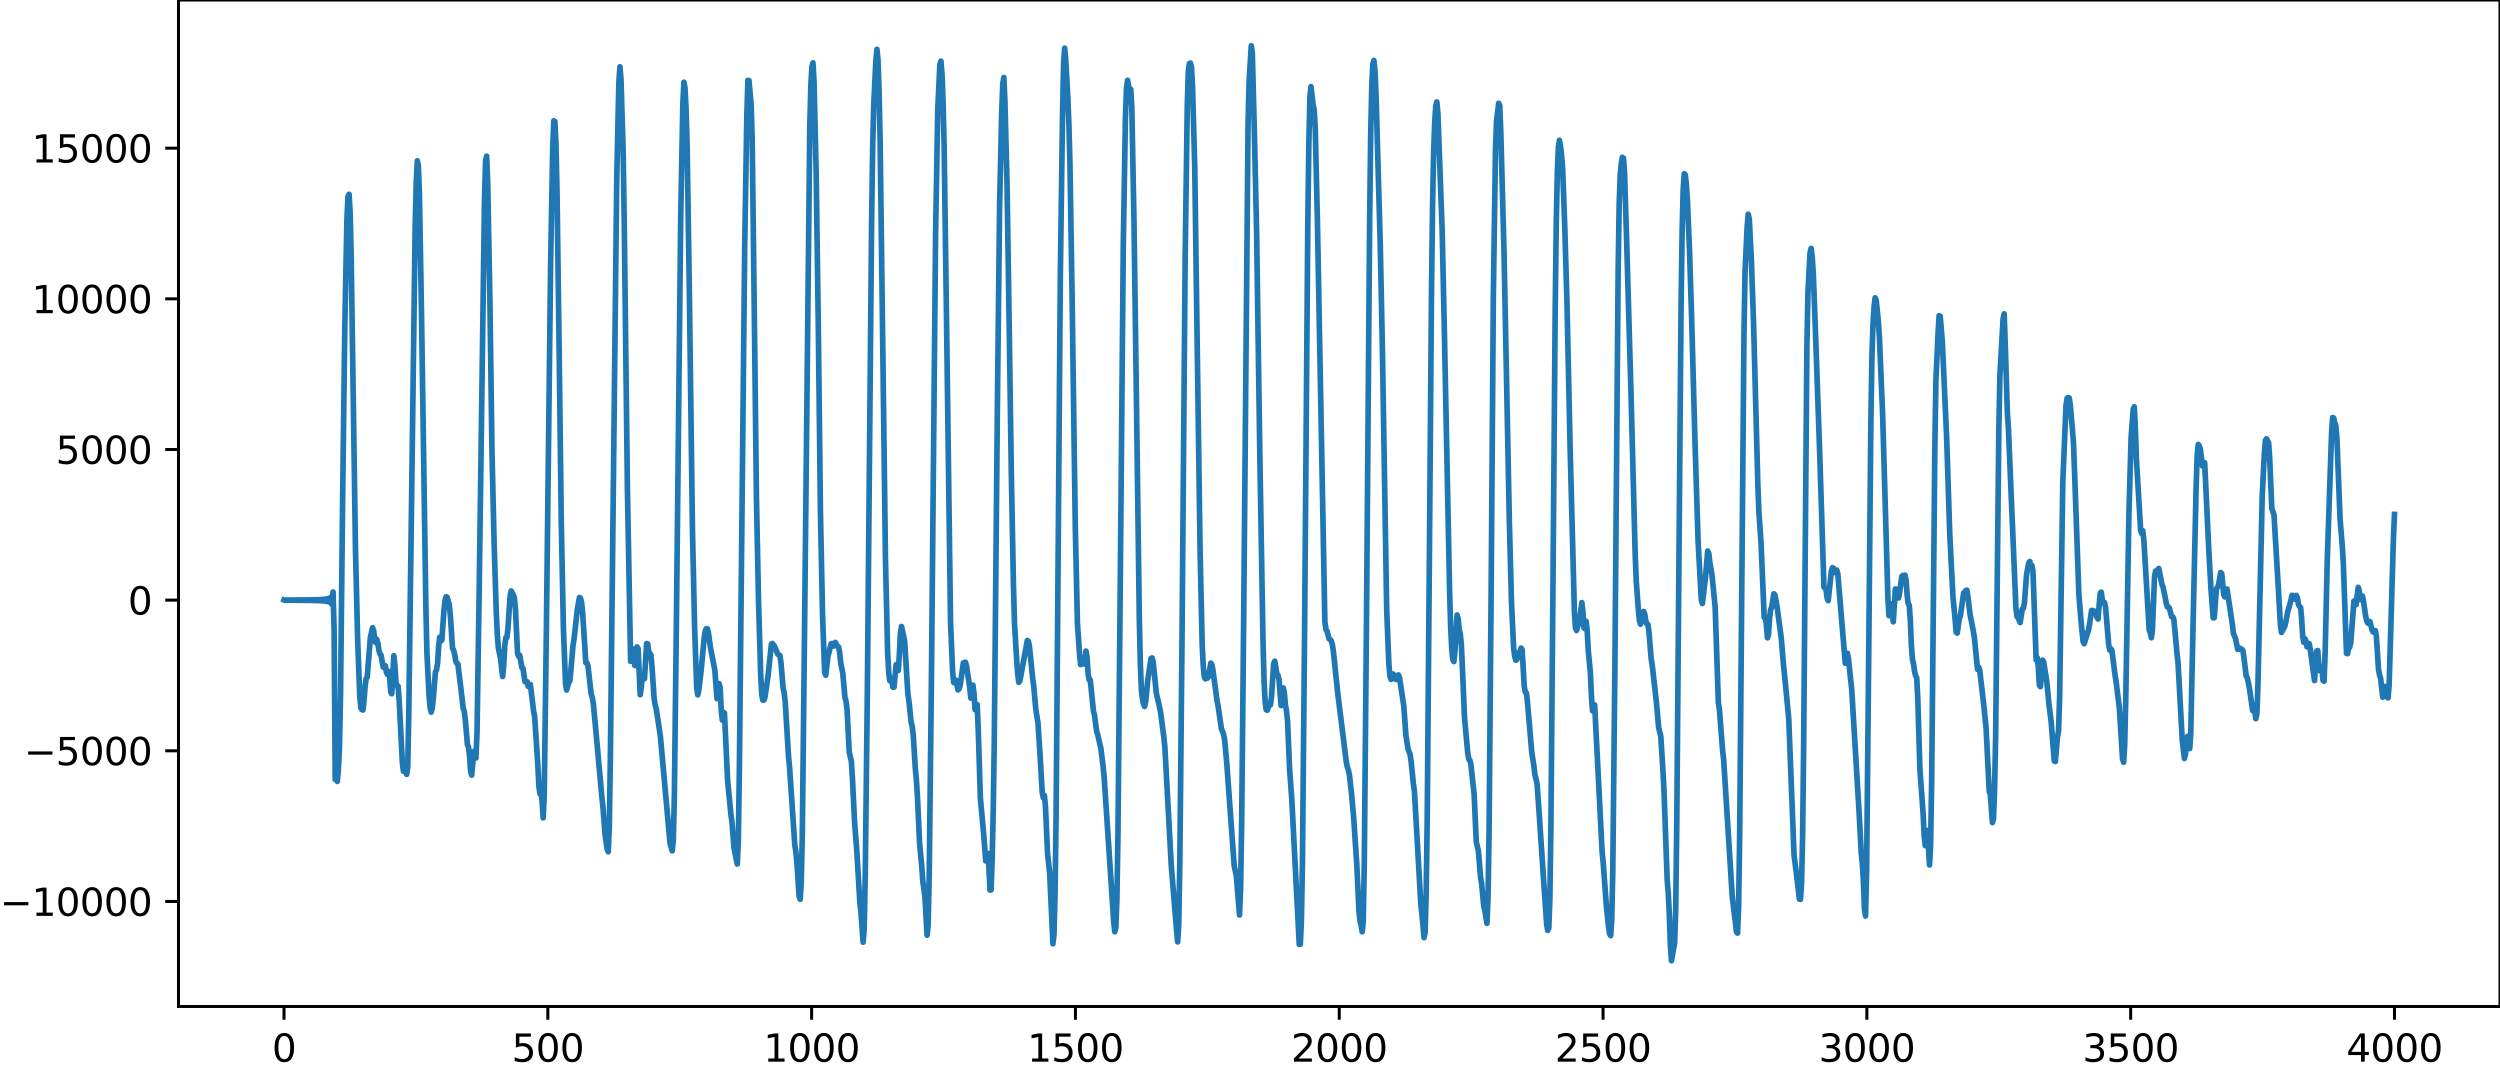 <?xml version="1.0" encoding="utf-8" standalone="no"?>
<!DOCTYPE svg PUBLIC "-//W3C//DTD SVG 1.1//EN"
  "http://www.w3.org/Graphics/SVG/1.1/DTD/svg11.dtd">
<svg xmlns:xlink="http://www.w3.org/1999/xlink" width="660.992pt" height="282.79pt" viewBox="0 0 660.992 282.79" xmlns="http://www.w3.org/2000/svg" version="1.1">
 <defs>
  <style type="text/css">*{stroke-linejoin: round; stroke-linecap: butt}</style>
 </defs>
 <g id="figure_1">
  <g id="patch_1">
   <path d="M -0 282.79 
L 660.992 282.79 
L 660.992 0 
L -0 0 
L -0 282.79 
z
" style="fill: none"/>
  </g>
  <g id="axes_1">
   <g id="patch_2">
    <path d="M 47.192 266.112 
L 660.992 266.112 
L 660.992 0 
L 47.192 0 
L 47.192 266.112 
z
" style="fill: none"/>
   </g>
   <g id="matplotlib.axis_1">
    <g id="xtick_1">
     <g id="line2d_1">
      <defs>
       <path id="m8c202ff259" d="M 0 0 
L 0 3.5 
" style="stroke: #000000; stroke-width: 0.8"/>
      </defs>
      <g>
       <use xlink:href="#m8c202ff259" x="75.092" y="266.112" style="stroke: #000000; stroke-width: 0.8"/>
      </g>
     </g>
     <g id="text_1">
      <!-- 0 -->
      <g transform="translate(71.911 280.71) scale(0.1 -0.1)">
       <defs>
        <path id="DejaVuSans-30" d="M 2034 4250 
Q 1547 4250 1301 3770 
Q 1056 3291 1056 2328 
Q 1056 1369 1301 889 
Q 1547 409 2034 409 
Q 2525 409 2770 889 
Q 3016 1369 3016 2328 
Q 3016 3291 2770 3770 
Q 2525 4250 2034 4250 
z
M 2034 4750 
Q 2819 4750 3233 4129 
Q 3647 3509 3647 2328 
Q 3647 1150 3233 529 
Q 2819 -91 2034 -91 
Q 1250 -91 836 529 
Q 422 1150 422 2328 
Q 422 3509 836 4129 
Q 1250 4750 2034 4750 
z
" transform="scale(0.016)"/>
       </defs>
       <use xlink:href="#DejaVuSans-30"/>
      </g>
     </g>
    </g>
    <g id="xtick_2">
     <g id="line2d_2">
      <g>
       <use xlink:href="#m8c202ff259" x="144.842" y="266.112" style="stroke: #000000; stroke-width: 0.8"/>
      </g>
     </g>
     <g id="text_2">
      <!-- 500 -->
      <g transform="translate(135.298 280.71) scale(0.1 -0.1)">
       <defs>
        <path id="DejaVuSans-35" d="M 691 4666 
L 3169 4666 
L 3169 4134 
L 1269 4134 
L 1269 2991 
Q 1406 3038 1543 3061 
Q 1681 3084 1819 3084 
Q 2600 3084 3056 2656 
Q 3513 2228 3513 1497 
Q 3513 744 3044 326 
Q 2575 -91 1722 -91 
Q 1428 -91 1123 -41 
Q 819 9 494 109 
L 494 744 
Q 775 591 1075 516 
Q 1375 441 1709 441 
Q 2250 441 2565 725 
Q 2881 1009 2881 1497 
Q 2881 1984 2565 2268 
Q 2250 2553 1709 2553 
Q 1456 2553 1204 2497 
Q 953 2441 691 2322 
L 691 4666 
z
" transform="scale(0.016)"/>
       </defs>
       <use xlink:href="#DejaVuSans-35"/>
       <use xlink:href="#DejaVuSans-30" x="63.623"/>
       <use xlink:href="#DejaVuSans-30" x="127.246"/>
      </g>
     </g>
    </g>
    <g id="xtick_3">
     <g id="line2d_3">
      <g>
       <use xlink:href="#m8c202ff259" x="214.592" y="266.112" style="stroke: #000000; stroke-width: 0.8"/>
      </g>
     </g>
     <g id="text_3">
      <!-- 1000 -->
      <g transform="translate(201.867 280.71) scale(0.1 -0.1)">
       <defs>
        <path id="DejaVuSans-31" d="M 794 531 
L 1825 531 
L 1825 4091 
L 703 3866 
L 703 4441 
L 1819 4666 
L 2450 4666 
L 2450 531 
L 3481 531 
L 3481 0 
L 794 0 
L 794 531 
z
" transform="scale(0.016)"/>
       </defs>
       <use xlink:href="#DejaVuSans-31"/>
       <use xlink:href="#DejaVuSans-30" x="63.623"/>
       <use xlink:href="#DejaVuSans-30" x="127.246"/>
       <use xlink:href="#DejaVuSans-30" x="190.869"/>
      </g>
     </g>
    </g>
    <g id="xtick_4">
     <g id="line2d_4">
      <g>
       <use xlink:href="#m8c202ff259" x="284.342" y="266.112" style="stroke: #000000; stroke-width: 0.8"/>
      </g>
     </g>
     <g id="text_4">
      <!-- 1500 -->
      <g transform="translate(271.617 280.71) scale(0.1 -0.1)">
       <use xlink:href="#DejaVuSans-31"/>
       <use xlink:href="#DejaVuSans-35" x="63.623"/>
       <use xlink:href="#DejaVuSans-30" x="127.246"/>
       <use xlink:href="#DejaVuSans-30" x="190.869"/>
      </g>
     </g>
    </g>
    <g id="xtick_5">
     <g id="line2d_5">
      <g>
       <use xlink:href="#m8c202ff259" x="354.092" y="266.112" style="stroke: #000000; stroke-width: 0.8"/>
      </g>
     </g>
     <g id="text_5">
      <!-- 2000 -->
      <g transform="translate(341.367 280.71) scale(0.1 -0.1)">
       <defs>
        <path id="DejaVuSans-32" d="M 1228 531 
L 3431 531 
L 3431 0 
L 469 0 
L 469 531 
Q 828 903 1448 1529 
Q 2069 2156 2228 2338 
Q 2531 2678 2651 2914 
Q 2772 3150 2772 3378 
Q 2772 3750 2511 3984 
Q 2250 4219 1831 4219 
Q 1534 4219 1204 4116 
Q 875 4013 500 3803 
L 500 4441 
Q 881 4594 1212 4672 
Q 1544 4750 1819 4750 
Q 2544 4750 2975 4387 
Q 3406 4025 3406 3419 
Q 3406 3131 3298 2873 
Q 3191 2616 2906 2266 
Q 2828 2175 2409 1742 
Q 1991 1309 1228 531 
z
" transform="scale(0.016)"/>
       </defs>
       <use xlink:href="#DejaVuSans-32"/>
       <use xlink:href="#DejaVuSans-30" x="63.623"/>
       <use xlink:href="#DejaVuSans-30" x="127.246"/>
       <use xlink:href="#DejaVuSans-30" x="190.869"/>
      </g>
     </g>
    </g>
    <g id="xtick_6">
     <g id="line2d_6">
      <g>
       <use xlink:href="#m8c202ff259" x="423.842" y="266.112" style="stroke: #000000; stroke-width: 0.8"/>
      </g>
     </g>
     <g id="text_6">
      <!-- 2500 -->
      <g transform="translate(411.117 280.71) scale(0.1 -0.1)">
       <use xlink:href="#DejaVuSans-32"/>
       <use xlink:href="#DejaVuSans-35" x="63.623"/>
       <use xlink:href="#DejaVuSans-30" x="127.246"/>
       <use xlink:href="#DejaVuSans-30" x="190.869"/>
      </g>
     </g>
    </g>
    <g id="xtick_7">
     <g id="line2d_7">
      <g>
       <use xlink:href="#m8c202ff259" x="493.592" y="266.112" style="stroke: #000000; stroke-width: 0.8"/>
      </g>
     </g>
     <g id="text_7">
      <!-- 3000 -->
      <g transform="translate(480.867 280.71) scale(0.1 -0.1)">
       <defs>
        <path id="DejaVuSans-33" d="M 2597 2516 
Q 3050 2419 3304 2112 
Q 3559 1806 3559 1356 
Q 3559 666 3084 287 
Q 2609 -91 1734 -91 
Q 1441 -91 1130 -33 
Q 819 25 488 141 
L 488 750 
Q 750 597 1062 519 
Q 1375 441 1716 441 
Q 2309 441 2620 675 
Q 2931 909 2931 1356 
Q 2931 1769 2642 2001 
Q 2353 2234 1838 2234 
L 1294 2234 
L 1294 2753 
L 1863 2753 
Q 2328 2753 2575 2939 
Q 2822 3125 2822 3475 
Q 2822 3834 2567 4026 
Q 2313 4219 1838 4219 
Q 1578 4219 1281 4162 
Q 984 4106 628 3988 
L 628 4550 
Q 988 4650 1302 4700 
Q 1616 4750 1894 4750 
Q 2613 4750 3031 4423 
Q 3450 4097 3450 3541 
Q 3450 3153 3228 2886 
Q 3006 2619 2597 2516 
z
" transform="scale(0.016)"/>
       </defs>
       <use xlink:href="#DejaVuSans-33"/>
       <use xlink:href="#DejaVuSans-30" x="63.623"/>
       <use xlink:href="#DejaVuSans-30" x="127.246"/>
       <use xlink:href="#DejaVuSans-30" x="190.869"/>
      </g>
     </g>
    </g>
    <g id="xtick_8">
     <g id="line2d_8">
      <g>
       <use xlink:href="#m8c202ff259" x="563.342" y="266.112" style="stroke: #000000; stroke-width: 0.8"/>
      </g>
     </g>
     <g id="text_8">
      <!-- 3500 -->
      <g transform="translate(550.617 280.71) scale(0.1 -0.1)">
       <use xlink:href="#DejaVuSans-33"/>
       <use xlink:href="#DejaVuSans-35" x="63.623"/>
       <use xlink:href="#DejaVuSans-30" x="127.246"/>
       <use xlink:href="#DejaVuSans-30" x="190.869"/>
      </g>
     </g>
    </g>
    <g id="xtick_9">
     <g id="line2d_9">
      <g>
       <use xlink:href="#m8c202ff259" x="633.092" y="266.112" style="stroke: #000000; stroke-width: 0.8"/>
      </g>
     </g>
     <g id="text_9">
      <!-- 4000 -->
      <g transform="translate(620.367 280.71) scale(0.1 -0.1)">
       <defs>
        <path id="DejaVuSans-34" d="M 2419 4116 
L 825 1625 
L 2419 1625 
L 2419 4116 
z
M 2253 4666 
L 3047 4666 
L 3047 1625 
L 3713 1625 
L 3713 1100 
L 3047 1100 
L 3047 0 
L 2419 0 
L 2419 1100 
L 313 1100 
L 313 1709 
L 2253 4666 
z
" transform="scale(0.016)"/>
       </defs>
       <use xlink:href="#DejaVuSans-34"/>
       <use xlink:href="#DejaVuSans-30" x="63.623"/>
       <use xlink:href="#DejaVuSans-30" x="127.246"/>
       <use xlink:href="#DejaVuSans-30" x="190.869"/>
      </g>
     </g>
    </g>
   </g>
   <g id="matplotlib.axis_2">
    <g id="ytick_1">
     <g id="line2d_10">
      <defs>
       <path id="m3cc43f36b4" d="M 0 0 
L -3.5 0 
" style="stroke: #000000; stroke-width: 0.8"/>
      </defs>
      <g>
       <use xlink:href="#m3cc43f36b4" x="47.192" y="238.346" style="stroke: #000000; stroke-width: 0.8"/>
      </g>
     </g>
     <g id="text_10">
      <!-- −10000 -->
      <g transform="translate(0 242.145) scale(0.1 -0.1)">
       <defs>
        <path id="DejaVuSans-2212" d="M 678 2272 
L 4684 2272 
L 4684 1741 
L 678 1741 
L 678 2272 
z
" transform="scale(0.016)"/>
       </defs>
       <use xlink:href="#DejaVuSans-2212"/>
       <use xlink:href="#DejaVuSans-31" x="83.789"/>
       <use xlink:href="#DejaVuSans-30" x="147.412"/>
       <use xlink:href="#DejaVuSans-30" x="211.035"/>
       <use xlink:href="#DejaVuSans-30" x="274.658"/>
       <use xlink:href="#DejaVuSans-30" x="338.281"/>
      </g>
     </g>
    </g>
    <g id="ytick_2">
     <g id="line2d_11">
      <g>
       <use xlink:href="#m3cc43f36b4" x="47.192" y="198.511" style="stroke: #000000; stroke-width: 0.8"/>
      </g>
     </g>
     <g id="text_11">
      <!-- −5000 -->
      <g transform="translate(6.362 202.31) scale(0.1 -0.1)">
       <use xlink:href="#DejaVuSans-2212"/>
       <use xlink:href="#DejaVuSans-35" x="83.789"/>
       <use xlink:href="#DejaVuSans-30" x="147.412"/>
       <use xlink:href="#DejaVuSans-30" x="211.035"/>
       <use xlink:href="#DejaVuSans-30" x="274.658"/>
      </g>
     </g>
    </g>
    <g id="ytick_3">
     <g id="line2d_12">
      <g>
       <use xlink:href="#m3cc43f36b4" x="47.192" y="158.676" style="stroke: #000000; stroke-width: 0.8"/>
      </g>
     </g>
     <g id="text_12">
      <!-- 0 -->
      <g transform="translate(33.83 162.475) scale(0.1 -0.1)">
       <use xlink:href="#DejaVuSans-30"/>
      </g>
     </g>
    </g>
    <g id="ytick_4">
     <g id="line2d_13">
      <g>
       <use xlink:href="#m3cc43f36b4" x="47.192" y="118.841" style="stroke: #000000; stroke-width: 0.8"/>
      </g>
     </g>
     <g id="text_13">
      <!-- 5000 -->
      <g transform="translate(14.742 122.64) scale(0.1 -0.1)">
       <use xlink:href="#DejaVuSans-35"/>
       <use xlink:href="#DejaVuSans-30" x="63.623"/>
       <use xlink:href="#DejaVuSans-30" x="127.246"/>
       <use xlink:href="#DejaVuSans-30" x="190.869"/>
      </g>
     </g>
    </g>
    <g id="ytick_5">
     <g id="line2d_14">
      <g>
       <use xlink:href="#m3cc43f36b4" x="47.192" y="79.006" style="stroke: #000000; stroke-width: 0.8"/>
      </g>
     </g>
     <g id="text_14">
      <!-- 10000 -->
      <g transform="translate(8.38 82.805) scale(0.1 -0.1)">
       <use xlink:href="#DejaVuSans-31"/>
       <use xlink:href="#DejaVuSans-30" x="63.623"/>
       <use xlink:href="#DejaVuSans-30" x="127.246"/>
       <use xlink:href="#DejaVuSans-30" x="190.869"/>
       <use xlink:href="#DejaVuSans-30" x="254.492"/>
      </g>
     </g>
    </g>
    <g id="ytick_6">
     <g id="line2d_15">
      <g>
       <use xlink:href="#m3cc43f36b4" x="47.192" y="39.171" style="stroke: #000000; stroke-width: 0.8"/>
      </g>
     </g>
     <g id="text_15">
      <!-- 15000 -->
      <g transform="translate(8.38 42.97) scale(0.1 -0.1)">
       <use xlink:href="#DejaVuSans-31"/>
       <use xlink:href="#DejaVuSans-35" x="63.623"/>
       <use xlink:href="#DejaVuSans-30" x="127.246"/>
       <use xlink:href="#DejaVuSans-30" x="190.869"/>
       <use xlink:href="#DejaVuSans-30" x="254.492"/>
      </g>
     </g>
    </g>
   </g>
   <g id="line2d_16">
    <path d="M 75.092 158.626 
L 75.374 158.726 
L 75.656 158.625 
L 75.938 158.727 
L 76.22 158.624 
L 76.502 158.729 
L 76.784 158.622 
L 77.066 158.731 
L 77.348 158.62 
L 77.63 158.733 
L 77.912 158.617 
L 78.194 158.736 
L 78.476 158.614 
L 78.758 158.739 
L 79.04 158.61 
L 79.322 158.743 
L 79.604 158.606 
L 79.886 158.748 
L 80.167 158.601 
L 80.449 158.753 
L 80.731 158.596 
L 81.013 158.759 
L 81.295 158.589 
L 81.577 158.767 
L 81.859 158.581 
L 82.141 158.775 
L 82.423 158.571 
L 82.705 158.786 
L 82.987 158.56 
L 83.269 158.799 
L 83.551 158.545 
L 83.833 158.815 
L 84.115 158.527 
L 84.397 158.836 
L 84.679 158.503 
L 84.961 158.864 
L 85.243 158.47 
L 85.525 158.904 
L 85.807 158.422 
L 86.089 158.963 
L 86.371 158.346 
L 86.653 159.063 
L 86.935 158.209 
L 87.216 159.262 
L 87.498 157.893 
L 87.78 159.839 
L 88.062 156.522 
L 88.344 166.755 
L 88.626 206.083 
L 88.908 204.353 
L 89.19 206.602 
L 89.472 203.302 
L 89.754 197.661 
L 90.036 183.581 
L 90.6 131.088 
L 91.164 86.53 
L 91.728 57.821 
L 92.01 52.005 
L 92.292 51.361 
L 92.574 56.093 
L 92.856 68.197 
L 93.984 145.176 
L 94.547 168.683 
L 95.111 183.73 
L 95.393 187.097 
L 95.675 187.614 
L 95.957 187.736 
L 96.239 185.323 
L 96.521 181.564 
L 96.803 179.421 
L 97.085 179.071 
L 97.931 168.561 
L 98.495 165.965 
L 98.777 166.717 
L 99.059 168.961 
L 99.341 169.894 
L 99.623 169.035 
L 99.905 170.045 
L 100.187 171.98 
L 100.469 172.923 
L 100.751 173.203 
L 101.315 176.388 
L 101.878 176.026 
L 102.16 177.702 
L 102.442 178.309 
L 102.724 177.502 
L 103.006 178.639 
L 103.288 182.865 
L 103.57 183.432 
L 104.134 173.377 
L 104.416 176.044 
L 104.698 180.481 
L 104.98 181.361 
L 105.262 181.457 
L 105.544 185.348 
L 106.39 201.704 
L 106.672 203.945 
L 106.954 202.098 
L 107.236 201.808 
L 107.518 204.736 
L 107.8 202.911 
L 108.082 188.702 
L 109.773 59.606 
L 110.055 48.199 
L 110.337 42.514 
L 110.619 43.929 
L 110.901 51.533 
L 111.465 84.027 
L 112.593 160.263 
L 112.875 172.55 
L 113.439 183.914 
L 113.721 187.073 
L 114.003 188.296 
L 114.285 187.317 
L 114.567 184.543 
L 115.131 177.633 
L 115.413 177.141 
L 115.695 175.361 
L 115.976 170.823 
L 116.258 168.476 
L 116.54 169.506 
L 116.822 169.207 
L 117.386 161.177 
L 117.668 158.807 
L 117.95 157.782 
L 118.232 157.936 
L 118.796 159.894 
L 119.078 162.838 
L 119.642 171.413 
L 119.924 171.88 
L 120.206 172.929 
L 120.488 174.799 
L 120.77 175.347 
L 121.052 175.506 
L 121.898 182.38 
L 122.462 187.268 
L 122.744 188.021 
L 123.025 190.293 
L 123.589 196.91 
L 123.871 197.468 
L 124.153 200.029 
L 124.435 203.993 
L 124.717 204.95 
L 125.281 198.673 
L 125.845 200.404 
L 126.127 193.547 
L 126.691 156.397 
L 128.101 52.58 
L 128.383 42.648 
L 128.665 41.294 
L 128.947 48.318 
L 129.511 78.255 
L 130.075 119.364 
L 130.638 143.4 
L 131.202 161.58 
L 131.484 167.742 
L 131.766 171.316 
L 132.33 174.026 
L 132.894 178.866 
L 133.176 176.053 
L 133.458 170.739 
L 133.74 168.591 
L 134.022 168.558 
L 134.304 166.188 
L 134.868 157.535 
L 135.15 156.236 
L 135.714 157.284 
L 135.996 158.033 
L 136.278 161.039 
L 136.842 172.732 
L 137.124 173.542 
L 137.405 173.249 
L 137.969 176.468 
L 138.251 176.63 
L 138.815 180.259 
L 139.097 180.192 
L 139.379 180.24 
L 139.661 181.474 
L 139.943 181.461 
L 140.225 180.975 
L 141.071 187.963 
L 141.353 189.42 
L 142.199 202.233 
L 142.481 207.846 
L 142.763 209.895 
L 143.045 208.903 
L 143.327 211.879 
L 143.609 216.25 
L 143.891 210.458 
L 144.454 166.931 
L 145.582 69.641 
L 146.146 38.588 
L 146.428 31.934 
L 146.71 32.105 
L 146.992 38.064 
L 147.274 50.68 
L 147.838 92.706 
L 148.402 138.266 
L 148.966 166.172 
L 149.53 180.792 
L 149.812 182.442 
L 150.376 180.43 
L 150.658 180.033 
L 150.94 177.209 
L 151.504 170.664 
L 151.785 168.884 
L 152.631 161.256 
L 153.195 157.987 
L 153.477 158.136 
L 153.759 159.258 
L 154.041 161.926 
L 154.887 175.213 
L 155.169 175.26 
L 155.451 176.021 
L 156.297 183.454 
L 156.579 184.338 
L 156.861 185.859 
L 157.425 191.893 
L 159.116 210.545 
L 159.398 213.175 
L 159.962 220.496 
L 160.526 224.534 
L 160.808 225.207 
L 161.09 218.96 
L 161.372 200.892 
L 163.064 47.218 
L 163.628 21.668 
L 163.91 17.668 
L 164.192 21.105 
L 164.756 39.881 
L 165.038 58.095 
L 165.883 129.237 
L 166.729 174.853 
L 167.011 174.87 
L 167.293 171.564 
L 167.575 172.736 
L 167.857 175.967 
L 168.139 175.147 
L 168.421 171.041 
L 168.703 171.479 
L 169.267 183.685 
L 169.549 181.805 
L 169.831 178.636 
L 170.113 179.305 
L 170.395 179.454 
L 170.959 170.162 
L 171.241 170.219 
L 171.523 172.402 
L 172.087 173.073 
L 172.369 175.99 
L 172.933 184.548 
L 173.214 186.349 
L 173.496 187.316 
L 174.342 192.878 
L 174.624 194.885 
L 177.162 223.012 
L 177.726 224.951 
L 178.008 222.467 
L 178.29 211.101 
L 178.854 162.741 
L 179.982 57.129 
L 180.545 27.414 
L 180.827 21.732 
L 181.109 23.236 
L 181.391 28.841 
L 181.673 38.49 
L 182.237 75.263 
L 183.083 140.094 
L 183.647 165.821 
L 184.211 181.942 
L 184.493 183.723 
L 184.775 182.416 
L 185.339 177.622 
L 186.185 168.657 
L 186.467 166.85 
L 186.749 166.226 
L 187.031 166.228 
L 187.313 167.392 
L 187.876 171.432 
L 188.44 174.311 
L 189.004 177.209 
L 189.568 184.723 
L 189.85 184.117 
L 190.132 180.755 
L 190.414 181.955 
L 190.696 187.831 
L 190.978 190.405 
L 191.26 188.316 
L 191.542 188.507 
L 192.388 206.499 
L 193.234 215.161 
L 193.516 217.284 
L 194.08 224.257 
L 194.925 228.45 
L 195.207 222.503 
L 195.489 203.073 
L 196.899 64.989 
L 197.463 30.291 
L 197.745 21.243 
L 198.027 21.292 
L 198.591 27.502 
L 198.873 36.585 
L 199.437 82.794 
L 200.001 131.765 
L 200.565 159.574 
L 201.129 178.48 
L 201.411 183.722 
L 201.692 185.103 
L 201.974 185.103 
L 202.256 184.299 
L 203.102 178.454 
L 203.948 170.308 
L 204.23 170.142 
L 204.794 170.925 
L 205.64 172.952 
L 206.204 173.288 
L 206.486 175.226 
L 207.05 181.935 
L 207.332 183.179 
L 207.614 185.629 
L 208.46 199.697 
L 208.742 202.679 
L 210.151 223.489 
L 210.433 225.277 
L 210.715 228.268 
L 211.279 236.985 
L 211.561 237.785 
L 211.843 233.286 
L 212.125 220.874 
L 212.689 169.533 
L 214.099 33.658 
L 214.381 22.745 
L 214.663 17.678 
L 214.945 16.607 
L 215.227 21.517 
L 215.791 45.762 
L 216.354 86.008 
L 216.918 135.293 
L 217.482 162.819 
L 218.046 177.844 
L 218.328 178.527 
L 218.892 173.609 
L 219.738 170.202 
L 220.02 170.153 
L 220.302 170.847 
L 220.584 170.575 
L 220.866 169.845 
L 221.43 170.899 
L 221.712 171.044 
L 221.994 172.459 
L 222.276 175.208 
L 222.84 178.097 
L 223.403 184.453 
L 223.685 185.401 
L 223.967 187.614 
L 224.531 198.846 
L 225.095 201.303 
L 225.377 205.627 
L 225.941 217.293 
L 226.505 224.52 
L 227.351 238.745 
L 227.633 241.225 
L 228.197 249.113 
L 228.479 245.744 
L 228.761 232.19 
L 229.325 182.634 
L 230.452 58.584 
L 230.734 38.847 
L 231.016 27.709 
L 231.58 15.833 
L 231.862 13.043 
L 232.144 15.976 
L 232.426 24.353 
L 232.708 37.588 
L 233.272 81.631 
L 234.118 148.209 
L 234.682 172.331 
L 234.964 177.731 
L 235.246 179.963 
L 235.528 179.975 
L 235.81 180.268 
L 236.092 181.714 
L 236.374 181.68 
L 236.938 175.711 
L 237.501 177.297 
L 237.783 173.182 
L 238.065 167.437 
L 238.347 165.651 
L 238.911 168.189 
L 239.193 169.667 
L 240.039 183.476 
L 240.321 185.352 
L 240.885 190.873 
L 241.167 191.967 
L 241.449 194.165 
L 242.013 203.297 
L 242.295 206.218 
L 242.577 210.769 
L 243.141 222.993 
L 243.705 229.042 
L 243.987 232.97 
L 244.55 237.136 
L 245.114 247.271 
L 245.396 244.714 
L 245.678 231.558 
L 246.242 181.969 
L 247.37 61.691 
L 247.934 29.058 
L 248.498 17.088 
L 248.78 16.158 
L 249.062 19.632 
L 249.344 26.808 
L 249.626 38.691 
L 250.19 79.417 
L 251.318 164.608 
L 251.881 177.78 
L 252.163 180.468 
L 252.727 179.835 
L 253.291 182.416 
L 253.573 182.099 
L 253.855 181.254 
L 254.701 175.269 
L 255.265 175.083 
L 255.547 176.067 
L 256.393 181.705 
L 256.675 184.579 
L 256.957 183.676 
L 257.239 181.146 
L 257.521 183.316 
L 257.803 187.624 
L 258.085 187.12 
L 258.367 186.274 
L 258.649 193.099 
L 259.212 211.107 
L 260.058 220.259 
L 260.622 227.627 
L 260.904 226.913 
L 261.186 225.656 
L 261.468 229.365 
L 261.75 235.34 
L 262.032 235.301 
L 262.314 227.597 
L 262.596 215.017 
L 262.878 196.481 
L 263.724 105.554 
L 264.288 54.445 
L 264.852 29.633 
L 265.134 22.094 
L 265.416 20.49 
L 265.698 26.858 
L 266.261 48.848 
L 266.825 85.886 
L 267.389 125.113 
L 267.953 154.758 
L 268.235 164.919 
L 268.799 174.421 
L 269.081 178.183 
L 269.363 180.401 
L 269.645 180.099 
L 271.619 169.354 
L 271.901 169.555 
L 272.183 170.891 
L 273.029 179.295 
L 273.31 181.402 
L 273.874 187.597 
L 274.438 191.168 
L 275.002 199.867 
L 275.566 209.563 
L 275.848 210.915 
L 276.13 210.33 
L 276.412 213.165 
L 276.976 225.703 
L 277.54 230.999 
L 278.386 249.539 
L 278.668 247.172 
L 278.95 236.284 
L 279.232 215.478 
L 279.796 143.552 
L 280.359 71.946 
L 280.923 30.512 
L 281.205 17.116 
L 281.487 12.728 
L 281.769 15.725 
L 282.333 25.814 
L 282.615 33.01 
L 282.897 43.493 
L 283.461 78.574 
L 284.307 139.567 
L 284.871 164.865 
L 285.435 173.051 
L 285.717 175.718 
L 285.999 175.483 
L 286.281 174.805 
L 286.563 175.568 
L 286.845 174.496 
L 287.127 172.142 
L 287.409 173.69 
L 287.69 178.195 
L 287.972 179.776 
L 288.254 179.761 
L 289.1 188.024 
L 289.382 189.126 
L 289.946 193.373 
L 290.228 194.204 
L 291.074 197.917 
L 291.638 202.51 
L 291.92 205.262 
L 294.458 243.651 
L 294.739 246.361 
L 295.021 245.296 
L 295.303 237.823 
L 295.585 220.612 
L 296.149 159.137 
L 296.995 64.635 
L 297.559 31.067 
L 297.841 23.368 
L 298.123 21.222 
L 298.405 22.743 
L 298.687 23.519 
L 298.969 23.617 
L 299.251 28.45 
L 299.815 58.017 
L 300.379 98.888 
L 301.225 163.322 
L 301.507 175.828 
L 301.788 182.451 
L 302.07 184.877 
L 302.352 186.172 
L 302.634 186.788 
L 302.916 185.44 
L 303.48 179.702 
L 304.326 174.096 
L 304.608 173.94 
L 304.89 174.982 
L 305.454 180.546 
L 305.736 183.368 
L 306.3 185.664 
L 306.864 188.364 
L 307.71 194.891 
L 307.992 197.621 
L 309.683 228.915 
L 311.093 246.107 
L 311.375 249.031 
L 311.657 244.329 
L 311.939 228.031 
L 312.503 171.066 
L 313.349 68.39 
L 313.913 27.704 
L 314.195 18.826 
L 314.477 16.811 
L 314.759 16.689 
L 315.041 17.963 
L 315.323 23.591 
L 315.887 44.23 
L 316.45 84.846 
L 317.296 145.687 
L 317.86 170.588 
L 318.142 176.183 
L 318.424 179.014 
L 318.706 179.483 
L 318.988 179.002 
L 319.27 179.281 
L 319.552 178.897 
L 320.116 175.324 
L 320.398 175.689 
L 320.68 177.103 
L 321.808 185.42 
L 322.09 186.866 
L 322.936 192.691 
L 323.499 194.055 
L 323.781 195.54 
L 324.345 201.662 
L 326.319 228.923 
L 326.883 231.565 
L 327.729 241.929 
L 328.011 234.802 
L 328.293 217.653 
L 328.857 160.276 
L 329.985 32.446 
L 330.267 21.373 
L 330.83 12.096 
L 331.112 14.009 
L 331.676 35.955 
L 332.24 61.175 
L 333.086 119.903 
L 333.932 169.439 
L 334.214 179.943 
L 334.496 185.577 
L 334.778 187.655 
L 335.06 187.793 
L 335.342 186.912 
L 335.624 186.531 
L 335.906 186.353 
L 336.188 184.112 
L 336.752 175.474 
L 337.034 174.809 
L 337.597 178.176 
L 337.879 178.493 
L 338.161 179.671 
L 338.725 186.557 
L 339.007 184.864 
L 339.289 181.882 
L 339.571 183.092 
L 339.853 186.341 
L 340.135 187.928 
L 340.417 190.536 
L 340.981 203.726 
L 341.545 211.291 
L 343.519 249.702 
L 343.801 249.637 
L 344.083 243.592 
L 344.365 227.859 
L 344.928 166.856 
L 345.774 59.497 
L 346.056 37.978 
L 346.338 25.486 
L 346.62 22.9 
L 347.184 27.719 
L 347.466 28.971 
L 347.748 34.039 
L 348.312 58.068 
L 350.286 164.352 
L 350.568 166.426 
L 350.85 166.801 
L 351.414 168.927 
L 351.696 169.085 
L 351.977 169.422 
L 352.259 170.365 
L 352.541 172.207 
L 353.669 183.082 
L 355.925 201.223 
L 356.207 202.7 
L 356.489 203.531 
L 356.771 204.779 
L 357.335 209.804 
L 357.899 216.107 
L 358.745 228.779 
L 359.308 241.012 
L 359.59 243.569 
L 359.872 244.569 
L 360.154 246.357 
L 360.436 243.625 
L 360.718 227.869 
L 361.282 165.457 
L 362.128 58.503 
L 362.41 35.224 
L 362.692 22.559 
L 362.974 17.012 
L 363.256 15.994 
L 363.538 18.621 
L 363.82 25.02 
L 364.948 65.147 
L 365.512 92.946 
L 366.639 161.325 
L 367.203 175.343 
L 367.485 178.657 
L 367.767 179.634 
L 368.331 178.209 
L 368.613 178.651 
L 368.895 179.542 
L 369.177 179.653 
L 369.741 178.443 
L 370.023 179.162 
L 371.151 186.602 
L 371.715 194.403 
L 372.279 198.027 
L 372.843 199.543 
L 373.125 201.603 
L 373.688 207.197 
L 373.97 209.21 
L 375.662 239.05 
L 376.226 244.446 
L 376.508 247.923 
L 376.79 246.597 
L 377.072 236.384 
L 377.354 216.189 
L 377.918 148.16 
L 378.482 77.271 
L 378.764 54.188 
L 379.046 40.275 
L 379.328 32.398 
L 379.61 28.073 
L 379.892 26.957 
L 380.174 29.893 
L 380.737 45.382 
L 381.301 60.824 
L 381.865 86.587 
L 383.275 156.622 
L 383.557 166.019 
L 383.839 171.593 
L 384.121 174.392 
L 384.403 174.917 
L 384.685 172.244 
L 385.249 162.617 
L 385.531 163.632 
L 385.813 166.415 
L 386.095 167.681 
L 386.377 170.32 
L 387.223 189.925 
L 388.068 199.122 
L 388.35 200.724 
L 388.632 201.002 
L 388.914 202.264 
L 389.76 210.041 
L 390.324 222.62 
L 390.888 225.004 
L 391.452 231.946 
L 391.734 233.654 
L 392.298 239.511 
L 392.58 240.724 
L 393.144 244.143 
L 393.426 237.462 
L 393.708 219.725 
L 394.272 154.005 
L 394.835 78.237 
L 395.399 39.578 
L 395.681 32.012 
L 396.245 27.309 
L 396.527 27.865 
L 396.809 35.017 
L 397.655 66.432 
L 399.065 137.797 
L 399.629 159.139 
L 400.193 171.302 
L 400.475 173.434 
L 400.757 174.561 
L 401.039 174.428 
L 401.321 173.014 
L 401.603 172.462 
L 401.885 172.42 
L 402.166 171.347 
L 402.448 171.747 
L 403.012 181.573 
L 403.294 183.024 
L 403.576 183.203 
L 403.858 185.618 
L 404.986 198.846 
L 405.55 202.495 
L 405.832 204.793 
L 406.396 207.226 
L 406.96 215.225 
L 408.088 232.169 
L 408.934 244.403 
L 409.215 245.992 
L 409.497 245.383 
L 409.779 237.699 
L 410.061 218.079 
L 410.625 151.617 
L 411.189 81.941 
L 411.471 59.088 
L 411.753 45.71 
L 412.035 38.786 
L 412.317 37.093 
L 412.599 38.725 
L 412.881 41.122 
L 413.163 44.764 
L 413.727 60.247 
L 414.291 79.594 
L 415.137 118.592 
L 416.264 161.66 
L 416.546 166.072 
L 416.828 166.707 
L 417.674 163.834 
L 418.238 159.324 
L 418.52 161.825 
L 418.802 166.026 
L 419.084 166.22 
L 419.366 164.255 
L 419.648 166.708 
L 419.93 171.962 
L 420.494 177.894 
L 420.776 184.164 
L 421.058 187.943 
L 421.34 186.328 
L 421.622 186.386 
L 423.595 225.178 
L 423.877 228.066 
L 424.723 239.58 
L 425.287 245.003 
L 425.569 246.895 
L 425.851 247.373 
L 426.133 243.278 
L 426.415 230.299 
L 426.979 175.615 
L 427.825 72.336 
L 428.107 53.813 
L 428.389 46.044 
L 428.671 43.154 
L 428.953 41.597 
L 429.235 41.808 
L 429.517 45.392 
L 430.081 63.745 
L 431.208 103.13 
L 432.336 146.549 
L 432.618 153.645 
L 433.182 161.31 
L 433.464 164.065 
L 433.746 165.043 
L 434.028 164.285 
L 434.592 161.672 
L 434.874 162.428 
L 435.156 164.219 
L 435.438 164.984 
L 435.72 165.103 
L 436.002 167.268 
L 436.566 174.234 
L 436.848 175.89 
L 437.975 185.908 
L 438.539 192.391 
L 439.103 194.686 
L 439.667 203.594 
L 439.949 208.872 
L 440.795 232.651 
L 441.077 236.061 
L 441.359 241.584 
L 441.641 249.836 
L 441.923 254.016 
L 442.769 249.323 
L 443.051 240.623 
L 443.333 217.558 
L 444.461 81.558 
L 444.743 61.408 
L 445.024 50.07 
L 445.306 45.926 
L 445.588 46.235 
L 445.87 48.728 
L 446.152 53.174 
L 446.716 66.48 
L 447.28 84.719 
L 448.126 116.078 
L 448.972 143.187 
L 449.818 158.575 
L 450.1 159.569 
L 450.946 152.512 
L 451.51 145.695 
L 451.792 146.279 
L 452.073 148.689 
L 452.637 151.961 
L 453.483 160.537 
L 454.329 185.838 
L 454.611 187.65 
L 455.457 198.492 
L 455.739 200.96 
L 457.995 236.951 
L 459.123 246.409 
L 459.404 246.71 
L 459.686 239.647 
L 459.968 220.365 
L 460.532 154.231 
L 461.096 88.717 
L 461.378 72.027 
L 461.942 59.94 
L 462.224 56.628 
L 462.506 57.931 
L 463.07 69.044 
L 463.634 85.376 
L 464.762 127.893 
L 465.044 135.392 
L 465.608 143.464 
L 466.453 163.285 
L 466.735 163.001 
L 467.017 165.051 
L 467.299 168.644 
L 467.581 167.876 
L 467.863 163.512 
L 468.145 161.16 
L 468.427 160.611 
L 468.991 156.988 
L 469.273 157.3 
L 469.837 160.329 
L 470.965 168.751 
L 471.529 175.627 
L 472.093 181.128 
L 472.939 190.034 
L 474.348 226.21 
L 474.912 230.547 
L 475.758 237.729 
L 476.04 237.791 
L 476.322 233.592 
L 476.604 221.295 
L 476.886 196.685 
L 477.732 91.942 
L 478.014 77.31 
L 478.578 66.735 
L 478.86 65.681 
L 479.142 67.859 
L 479.424 72.185 
L 479.988 87.252 
L 481.115 119.632 
L 482.243 155.185 
L 482.807 155.871 
L 483.089 158.218 
L 483.371 158.813 
L 484.217 150.946 
L 484.499 150.084 
L 484.781 150.262 
L 485.063 151.364 
L 485.345 151.435 
L 485.627 150.727 
L 485.909 151.681 
L 487.882 175.377 
L 488.164 174.499 
L 488.446 172.721 
L 488.728 174.199 
L 489.292 179.594 
L 489.574 182.06 
L 491.548 214.953 
L 492.112 225.702 
L 492.394 228.25 
L 492.676 233.065 
L 492.958 240.431 
L 493.24 242.2 
L 493.522 230.488 
L 494.086 172.546 
L 494.65 111.449 
L 494.932 94.192 
L 495.213 85.695 
L 495.495 81.13 
L 495.777 78.742 
L 496.059 79.337 
L 496.623 84.861 
L 496.905 89.105 
L 497.751 109.211 
L 499.161 158.181 
L 499.443 162.802 
L 499.725 161.572 
L 500.007 159.676 
L 500.571 164.414 
L 501.135 155.71 
L 501.417 155.782 
L 501.699 157.907 
L 501.981 158.099 
L 502.262 156.618 
L 502.826 152.429 
L 503.108 152.141 
L 503.39 152.488 
L 503.672 152.07 
L 503.954 153.347 
L 504.236 157.293 
L 504.518 159.557 
L 504.8 160.002 
L 505.082 163.926 
L 505.364 170.663 
L 505.646 174.32 
L 505.928 175.511 
L 506.21 177.551 
L 506.492 178.709 
L 506.774 179.174 
L 507.056 184.735 
L 507.62 203.484 
L 508.466 215.15 
L 508.748 221.017 
L 509.03 223.589 
L 509.593 219.561 
L 510.157 228.704 
L 510.439 223.787 
L 510.721 206.877 
L 511.285 148.445 
L 511.567 118.206 
L 511.849 100.525 
L 512.413 88.156 
L 512.695 83.475 
L 512.977 83.592 
L 513.541 90.21 
L 514.105 102.851 
L 514.669 115.237 
L 515.515 141.364 
L 516.361 157.855 
L 516.924 163.683 
L 517.206 167.163 
L 517.488 167.393 
L 518.052 163.436 
L 518.334 162.777 
L 519.18 156.782 
L 519.462 156.606 
L 519.744 156.158 
L 520.026 156.035 
L 520.308 157.669 
L 520.872 162.493 
L 521.436 165.212 
L 522 168.384 
L 522.846 176.957 
L 523.128 176.375 
L 523.41 177.007 
L 524.537 186.768 
L 525.101 192.279 
L 525.947 209.221 
L 526.229 210.038 
L 526.793 217.495 
L 527.075 216.493 
L 527.357 208.959 
L 527.639 194.876 
L 528.203 140.449 
L 528.485 113.534 
L 528.767 99.227 
L 529.613 84.281 
L 529.895 82.977 
L 530.177 90.824 
L 530.74 109.2 
L 531.022 113.286 
L 531.868 133.756 
L 532.996 160.641 
L 533.278 162.983 
L 533.56 163.294 
L 534.124 164.604 
L 534.688 160.988 
L 534.97 160.843 
L 535.252 159.383 
L 535.816 151.922 
L 536.38 148.838 
L 536.662 148.464 
L 536.944 149.582 
L 537.226 149.502 
L 537.508 150.977 
L 538.353 174.507 
L 538.635 173.899 
L 538.917 176.34 
L 539.199 181.11 
L 539.481 181.555 
L 540.045 174.539 
L 540.327 174.945 
L 541.173 180.247 
L 541.737 186.248 
L 542.301 190.593 
L 543.147 201.216 
L 543.429 201.344 
L 543.993 194.855 
L 544.275 193.225 
L 544.557 184.271 
L 545.402 127.289 
L 546.248 107.166 
L 546.53 105.297 
L 546.812 105.117 
L 547.094 105.209 
L 547.376 107.076 
L 548.222 116.933 
L 548.786 132.655 
L 549.632 156.848 
L 550.196 163.998 
L 550.76 169.629 
L 551.042 170.188 
L 552.169 166.648 
L 552.451 165.148 
L 553.015 161.399 
L 553.297 161.392 
L 553.579 161.917 
L 553.861 161.627 
L 554.143 161.671 
L 554.425 163.237 
L 554.707 163.667 
L 555.271 156.878 
L 555.553 156.551 
L 555.835 158.472 
L 556.117 159.391 
L 556.399 159.312 
L 556.681 160.383 
L 557.245 167.019 
L 557.527 170.419 
L 557.809 171.879 
L 558.091 171.537 
L 558.373 171.932 
L 559.219 178.54 
L 559.5 180.292 
L 560.346 187.14 
L 561.192 200.604 
L 561.474 201.548 
L 561.756 197.169 
L 562.038 184.985 
L 562.884 135.821 
L 563.448 115.817 
L 564.012 108.204 
L 564.294 107.557 
L 564.576 113.113 
L 564.858 121.36 
L 565.986 140.313 
L 566.268 141.058 
L 566.549 140.328 
L 566.831 142.865 
L 568.241 166.579 
L 568.523 167.224 
L 568.805 168.62 
L 569.087 166.722 
L 569.651 152.523 
L 569.933 150.971 
L 570.215 151.54 
L 570.497 150.688 
L 570.779 150.298 
L 571.625 154.537 
L 571.907 155.235 
L 572.471 157.953 
L 572.753 159.562 
L 573.035 160.464 
L 573.317 160.481 
L 573.599 160.843 
L 574.162 163.043 
L 574.444 163.069 
L 574.726 163.61 
L 575.008 166.329 
L 575.572 172.609 
L 575.854 175.006 
L 576.982 195.711 
L 577.546 200.538 
L 577.828 199.446 
L 578.11 195.925 
L 578.392 194.67 
L 578.956 197.916 
L 579.238 193.719 
L 579.802 166.936 
L 580.648 128.795 
L 580.929 120.241 
L 581.211 117.504 
L 581.493 117.872 
L 581.775 118.854 
L 582.339 123.232 
L 582.621 122.259 
L 582.903 122.323 
L 584.031 145.987 
L 584.595 156.077 
L 585.159 163.371 
L 585.441 163.323 
L 586.005 155.753 
L 586.569 154.748 
L 587.133 151.363 
L 587.415 151.676 
L 587.978 157.362 
L 588.26 157.831 
L 588.542 156.185 
L 588.824 155.74 
L 590.234 165.113 
L 590.516 167.484 
L 591.08 168.84 
L 591.644 171.705 
L 592.208 171.371 
L 592.49 171.733 
L 592.772 171.693 
L 593.054 172.065 
L 593.9 178.81 
L 594.182 179.244 
L 594.746 182.009 
L 595.591 187.89 
L 595.873 187.3 
L 596.155 188.006 
L 596.437 190.026 
L 596.719 188.562 
L 597.001 180.792 
L 598.129 131.026 
L 598.693 119.804 
L 598.975 116.39 
L 599.257 116.021 
L 599.821 117.138 
L 600.103 121.297 
L 600.667 134.483 
L 601.231 136.058 
L 602.358 155.031 
L 602.922 165.023 
L 603.204 167.225 
L 604.05 165.707 
L 604.332 164.584 
L 604.896 161.594 
L 605.46 159.724 
L 606.024 157.396 
L 606.306 157.586 
L 606.588 158.41 
L 606.87 158.241 
L 607.152 157.432 
L 607.434 158.089 
L 607.716 159.866 
L 607.998 160.362 
L 608.28 160.625 
L 608.562 163.875 
L 608.844 168.462 
L 609.126 169.838 
L 609.407 168.856 
L 609.689 169.501 
L 609.971 171.035 
L 610.253 170.702 
L 610.535 170.169 
L 610.817 171.677 
L 611.945 179.945 
L 612.509 172.155 
L 612.791 171.988 
L 613.073 175.47 
L 613.355 177.346 
L 613.637 176.403 
L 613.919 176.811 
L 614.201 179.905 
L 614.483 180.111 
L 614.765 172.289 
L 615.329 147.802 
L 616.457 114.618 
L 616.738 110.398 
L 617.02 110.512 
L 617.302 111.902 
L 617.584 112.5 
L 617.866 115.835 
L 618.712 137.292 
L 619.276 144.201 
L 619.558 148.639 
L 620.404 172.747 
L 620.686 172.839 
L 620.968 171.284 
L 621.25 171.15 
L 621.532 169.919 
L 622.378 158.913 
L 622.942 159.888 
L 623.506 155.287 
L 623.787 156.26 
L 624.069 158.528 
L 624.351 158.332 
L 624.633 157.601 
L 624.915 159.132 
L 625.479 162.937 
L 625.761 164.114 
L 626.043 164.761 
L 626.325 164.402 
L 626.607 164.341 
L 627.171 166.63 
L 627.453 167.088 
L 627.735 166.978 
L 628.017 166.739 
L 628.299 168.127 
L 628.863 176.894 
L 629.145 178.447 
L 629.427 179.352 
L 629.991 184.328 
L 630.273 183.155 
L 630.555 181.485 
L 630.837 182.364 
L 631.118 184.316 
L 631.4 184.525 
L 631.682 180.974 
L 632.246 161.888 
L 632.81 142.438 
L 633.092 136.009 
L 633.092 136.009 
" clip-path="url(#pf46d993eb0)" style="fill: none; stroke: #1f77b4; stroke-width: 1.5; stroke-linecap: square"/>
   </g>
   <g id="patch_3">
    <path d="M 47.192 266.112 
L 47.192 0 
" style="fill: none; stroke: #000000; stroke-width: 0.8; stroke-linejoin: miter; stroke-linecap: square"/>
   </g>
   <g id="patch_4">
    <path d="M 660.992 266.112 
L 660.992 0 
" style="fill: none; stroke: #000000; stroke-width: 0.8; stroke-linejoin: miter; stroke-linecap: square"/>
   </g>
   <g id="patch_5">
    <path d="M 47.192 266.112 
L 660.992 266.112 
" style="fill: none; stroke: #000000; stroke-width: 0.8; stroke-linejoin: miter; stroke-linecap: square"/>
   </g>
   <g id="patch_6">
    <path d="M 47.192 0 
L 660.992 0 
" style="fill: none; stroke: #000000; stroke-width: 0.8; stroke-linejoin: miter; stroke-linecap: square"/>
   </g>
  </g>
 </g>
 <defs>
  <clipPath id="pf46d993eb0">
   <rect x="47.192" y="0" width="613.8" height="266.112"/>
  </clipPath>
 </defs>
</svg>
